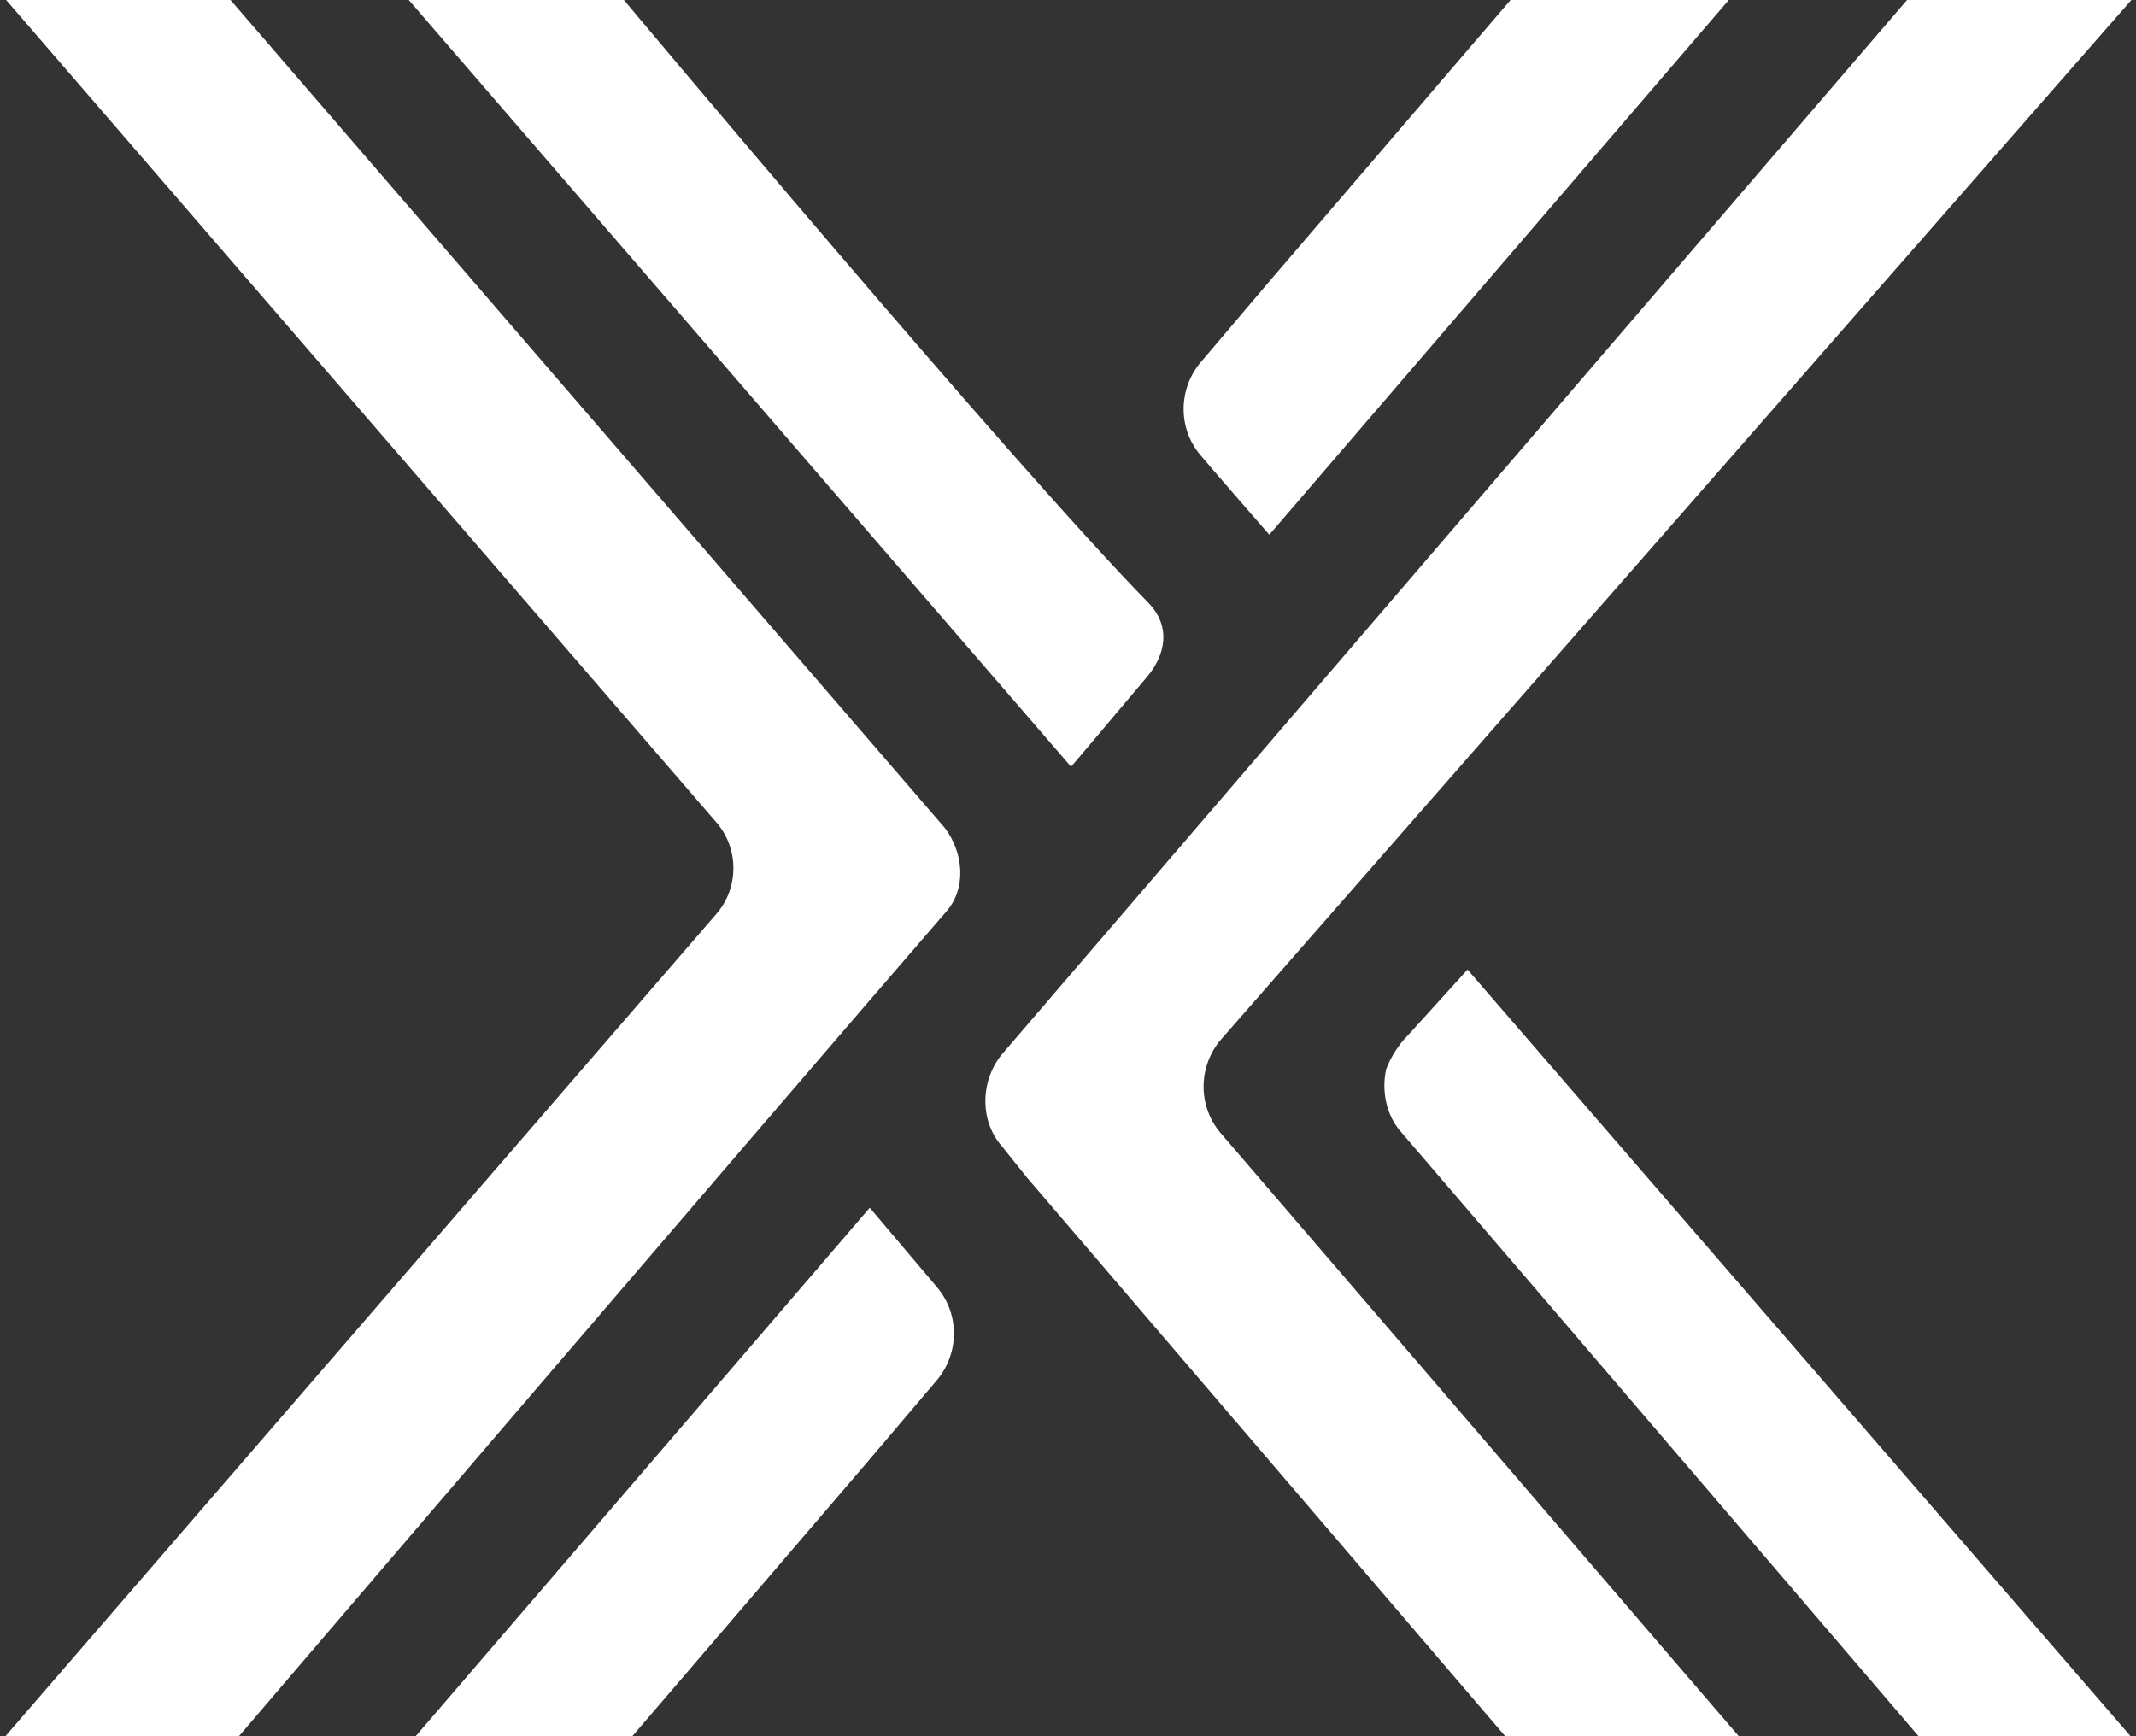 <?xml version="1.0" encoding="UTF-8"?>
<svg enable-background="new 0 0 139 113" version="1.1" viewBox="0 0 139 113" xml:space="preserve" xmlns="http://www.w3.org/2000/svg" xmlns:xlink="http://www.w3.org/1999/xlink">
<rect x="0" y="0" width="139" height="113" fill="#333333" stroke="none"/>
<style type="text/css">
	.st0{clip-path:url(#SVGID_00000053504646934646330740000009134454895836103350_);}
	.st1{fill:#fff;}
</style>

	<defs>
		<rect id="a" width="139" height="113"/>
	</defs>
	<clipPath id="b">
		<use xlink:href="#a"/>
	</clipPath>
	<g clip-path="url(#b)">
		<path class="st1" d="m124.1 0h14.6l-59.2 67.6c-1.5 1.7-1.6 4.3-0.1 6.1l34.1 39.7h-15.2l-31.5-36.8-1.6-2c-1.5-1.7-1.4-4.4 0.1-6.1l58.8-68.5z"/>
		<path class="st1" d="m91.2 73.7c-1-1.1-1.3-2.7-1-4.1 0.3-0.8 0.8-1.6 1.4-2.2l3.9-4.3 43.5 50.3h-13.8s-25.5-29.8-34-39.7z"/>
		<path class="st1" d="M15.2,113.4H0l46.6-53.9c1.5-1.7,1.5-4.3,0-6L0.4,0H15l46.5,53.9c1.2,1.6,1.4,3.9,0.1,5.4    C49.4,73.4,15.2,113.4,15.2,113.4z"/>
		<path class="st1" d="m40.6 0h-14l43.1 49.9s0.1-0.1 4.9-5.8c1.3-1.5 1.6-3.4 0.1-4.9-9-9.2-34.1-39.2-34.1-39.2z"/>
		<path class="st1" d="m82.6 34.8 29.9-34.8h-14.2l-15.6 18.2-4.5 5.3c-1.5 1.7-1.6 4.3-0.1 6.1 1.1 1.3 4.5 5.2 4.5 5.2z"/>
		<path class="st1" d="m56.6 78.6-29.9 34.8h14.1l15.6-18.2 4.5-5.3c1.5-1.7 1.6-4.3 0.1-6.1-1.1-1.3-4.4-5.2-4.4-5.2z"/>
	</g>

</svg>
